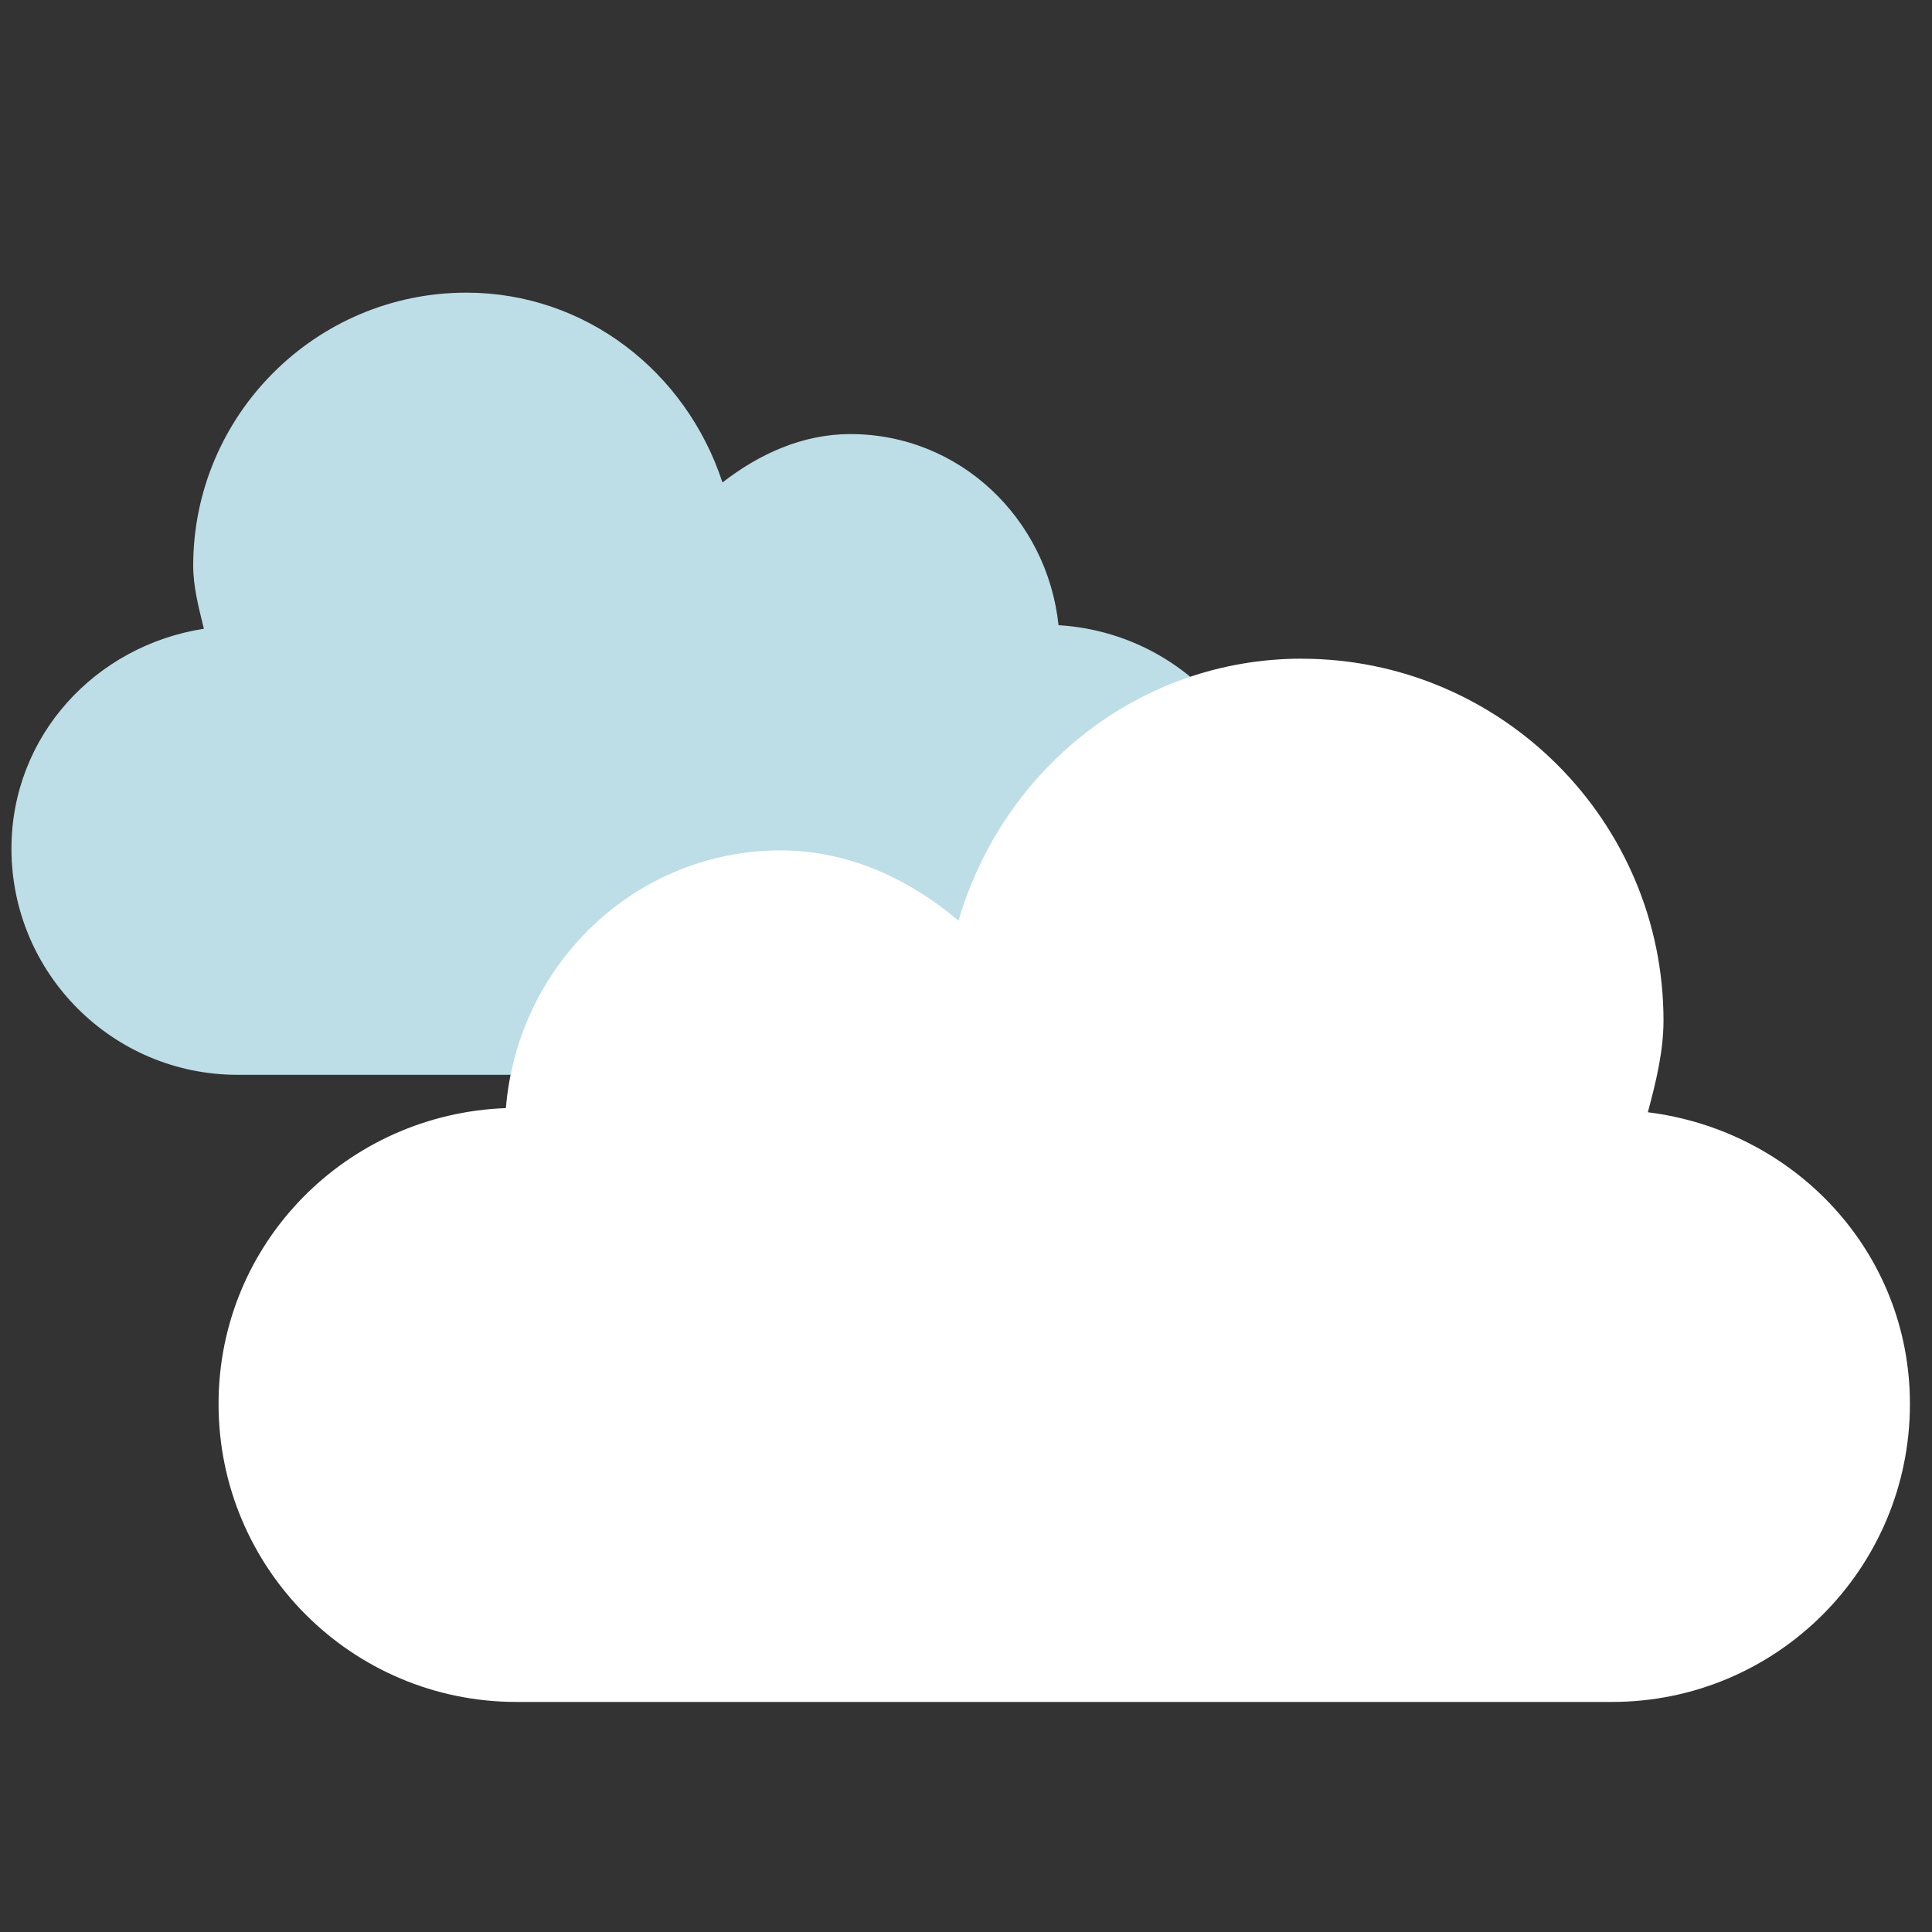 <svg xmlns="http://www.w3.org/2000/svg" viewBox="149 239 40 40"><rect x="149" y="239" width="40" height="40" fill="#333333" stroke="none"/><path fill="#bddde7" d="m 158.656,245.059 c -3.119,-1.3e-4 -5.656,2.538 -5.656,5.656 0,6.7e-4 0,10e-4 0,0.002 0.001,0.442 0.117,0.872 0.221,1.301 -2.242,0.347 -3.984,2.214 -3.984,4.553 0,2.585 2.097,4.682 4.682,4.682 h 16.725 c 2.585,0 4.682,-2.097 4.682,-4.682 0,-2.489 -1.959,-4.479 -4.41,-4.627 -0.234,-2.207 -2.045,-3.957 -4.312,-3.957 -0.983,0.001 -1.881,0.407 -2.646,1.002 -0.752,-2.292 -2.833,-3.928 -5.299,-3.93 z"/><path fill="#FFF" d="m 175.947,252.637 c -3.348,0.002 -6.176,2.266 -7.102,5.424 -1.037,-0.876 -2.297,-1.453 -3.67,-1.455 -3.031,0 -5.457,2.366 -5.701,5.336 -3.301,0.123 -5.949,2.794 -5.949,6.125 0,3.409 2.761,6.17 6.17,6.17 h 22.678 c 3.409,0 6.17,-2.761 6.17,-6.17 0,-3.147 -2.381,-5.659 -5.426,-6.039 0.167,-0.623 0.322,-1.25 0.324,-1.896 0,-6.7e-4 0,-10e-4 0,-0.002 1.7e-4,-4.132 -3.362,-7.492 -7.494,-7.492 z"/></svg>